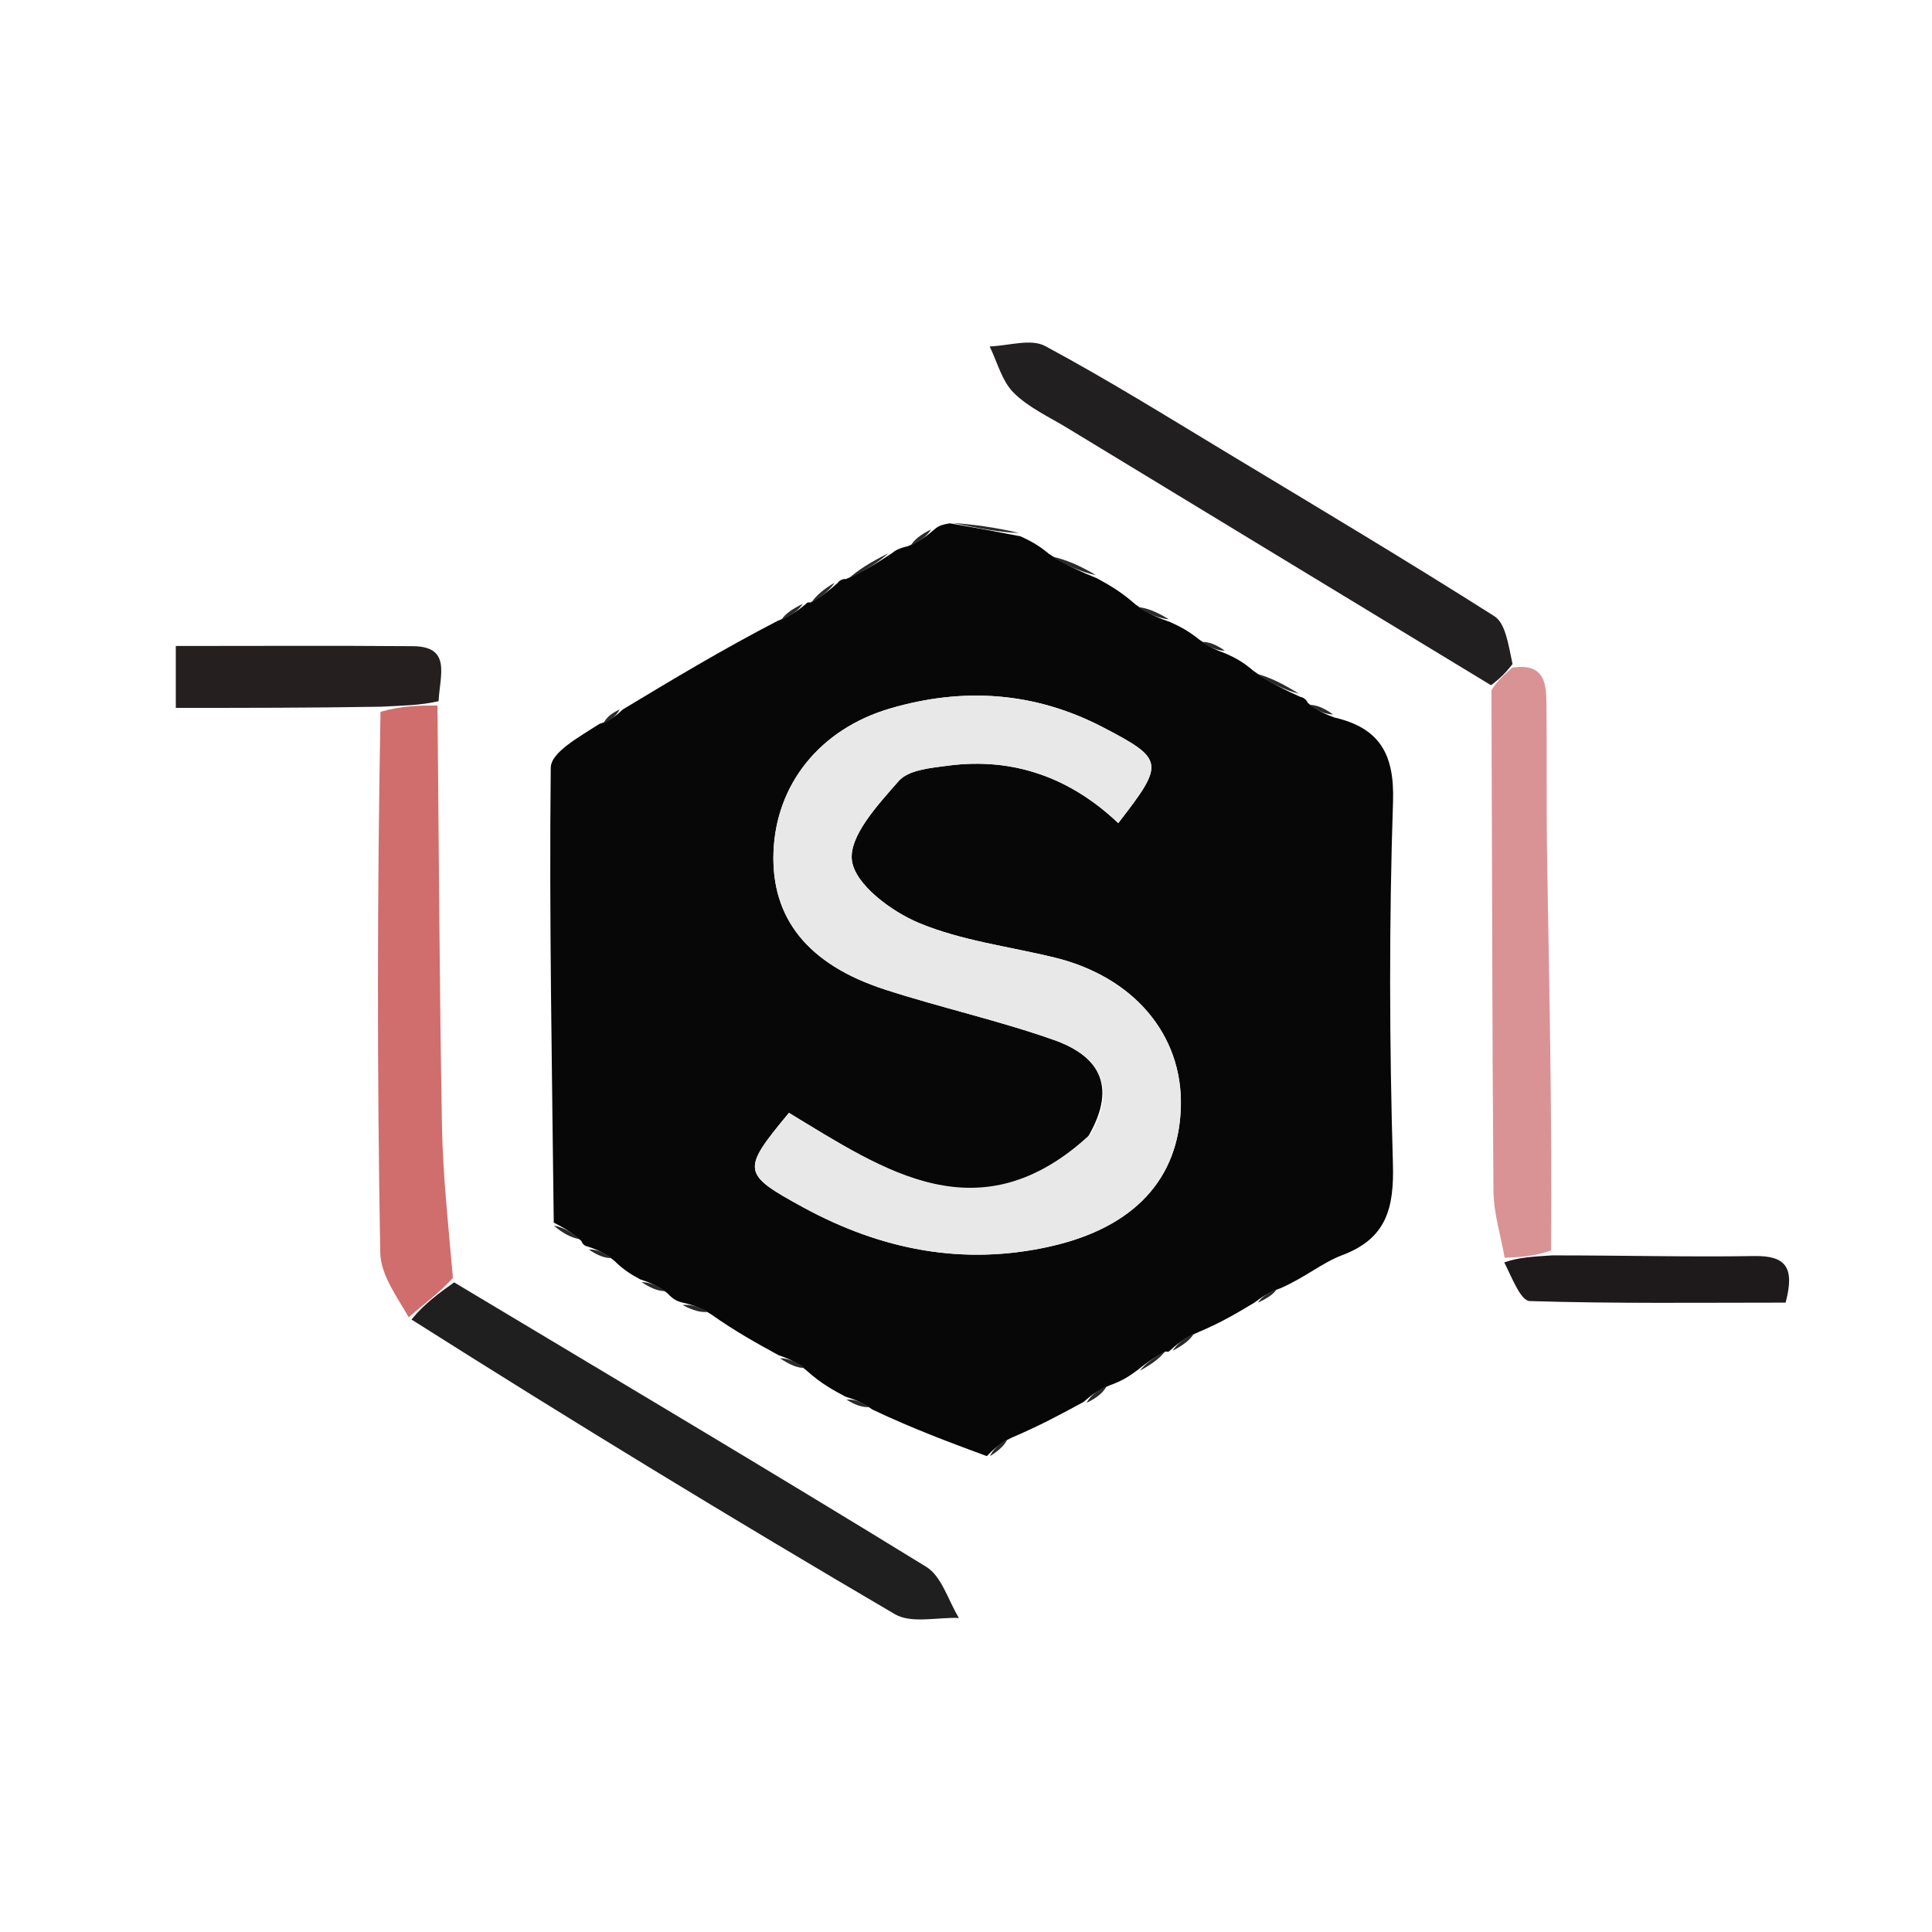 <svg version="1.1" id="Layer_1" xmlns="http://www.w3.org/2000/svg" xmlns:xlink="http://www.w3.org/1999/xlink" x="0px" y="0px"
	 width="100%" viewBox="0 0 180 180" enable-background="new 0 0 180 180" xml:space="preserve">
<path fill="#070707" opacity="1" stroke="none" 
	d="
M87.057,49.321 
	C87.316,49.105 87.576,48.89 88.513,48.758 
	C91.152,49.216 93.113,49.59 95.073,49.964 
	C95.863,50.333 96.653,50.702 97.754,51.621 
	C99.45,52.742 100.836,53.315 102.222,53.887 
	C103.324,54.497 104.426,55.108 105.785,56.308 
	C107.047,57.255 108.053,57.613 109.058,57.971 
	C109.845,58.339 110.631,58.706 111.738,59.59 
	C112.776,60.368 113.492,60.631 114.208,60.894 
	C114.973,61.246 115.738,61.597 116.789,62.51 
	C118.432,63.689 119.79,64.307 121.148,64.926 
	C121.148,64.926 121.629,64.981 121.845,65.488 
	C122.809,66.277 123.557,66.56 124.305,66.843 
	C128.49,67.81 129.933,70.203 129.785,74.676 
	C129.411,85.911 129.446,97.173 129.774,108.411 
	C129.895,112.559 129.18,115.398 125.029,116.951 
	C123.209,117.633 121.641,118.99 119.322,120.013 
	C118.093,120.436 117.502,120.886 116.91,121.337 
	C115.352,122.277 113.795,123.218 111.556,124.153 
	C110.229,124.725 109.584,125.303 108.939,125.881 
	C108.939,125.881 108.955,125.966 108.584,125.921 
	C107.442,126.487 106.671,127.097 105.899,127.707 
	C105.27,128.165 104.64,128.623 103.392,129.068 
	C102.162,129.577 101.55,130.101 100.938,130.624 
	C98.91,131.726 96.882,132.828 94.201,133.968 
	C93.013,134.559 92.477,135.112 91.941,135.666 
	C88.515,134.398 85.088,133.129 81.292,131.331 
	C80.203,130.574 79.485,130.347 78.766,130.12 
	C77.649,129.525 76.532,128.93 75.182,127.721 
	C74.142,126.822 73.335,126.539 72.528,126.255 
	C70.55,125.171 68.573,124.088 66.243,122.447 
	C65.074,121.7 64.256,121.511 63.438,121.322 
	C63.102,121.216 62.767,121.11 62.178,120.483 
	C61.162,119.706 60.399,119.448 59.636,119.19 
	C58.915,118.796 58.194,118.401 57.219,117.45 
	C56.225,116.64 55.485,116.386 54.745,116.132 
	C54.745,116.132 54.318,116.085 54.166,115.624 
	C53.206,114.744 52.399,114.325 51.592,113.906 
	C51.437,99.779 51.16,85.65 51.312,71.525 
	C51.328,70.092 53.924,68.687 55.851,67.442 
	C56.933,67.107 57.485,66.599 58.038,66.091 
	C62.618,63.331 67.198,60.57 72.457,57.839 
	C73.794,57.329 74.451,56.79 75.109,56.25 
	C75.109,56.25 75.119,56.089 75.517,56.129 
	C76.628,55.546 77.342,54.923 78.055,54.299 
	C78.055,54.299 78.275,53.917 78.833,53.945 
	C80.621,53.166 81.851,52.359 83.082,51.551 
	C83.377,51.322 83.671,51.093 84.579,50.891 
	C85.813,50.386 86.435,49.853 87.057,49.321 
M101.392,105.869 
	C91.323,115.275 82.384,109.061 73.504,103.682 
	C69.075,109.029 69.075,109.344 74.817,112.476 
	C82.058,116.426 89.716,117.975 97.91,116.114 
	C105.642,114.358 109.861,109.851 110.019,103.057 
	C110.174,96.387 105.61,91.007 98.25,89.212 
	C94.018,88.179 89.581,87.647 85.612,85.988 
	C83.043,84.915 79.674,82.413 79.372,80.185 
	C79.065,77.91 81.808,74.959 83.736,72.76 
	C84.647,71.722 86.747,71.541 88.355,71.331 
	C94.461,70.535 99.761,72.485 104.184,76.688 
	C108.529,71.089 108.494,70.745 102.752,67.756 
	C96.396,64.447 89.728,64.008 82.91,66.014 
	C76.386,67.934 72.292,73.072 72.064,79.4 
	C71.844,85.53 75.24,89.856 82.443,92.191 
	C87.651,93.879 93.026,95.07 98.183,96.888 
	C102.078,98.262 104.262,100.929 101.392,105.869 
z"/>
<path fill="#201F1F" opacity="1" stroke="none" 
	d="
M42.311,119.475 
	C56.993,128.276 71.713,137.015 86.296,145.977 
	C87.741,146.865 88.346,149.121 89.341,150.743 
	C87.331,150.662 84.907,151.287 83.375,150.39 
	C68.317,141.564 53.407,132.485 38.335,122.935 
	C39.581,121.42 40.946,120.447 42.311,119.475 
z"/>
<path fill="#211F1F" opacity="1" stroke="none" 
	d="
M138.918,63.844 
	C125.749,55.851 112.579,47.861 99.415,39.86 
	C97.709,38.823 95.806,37.959 94.429,36.58 
	C93.341,35.491 92.92,33.735 92.203,32.275 
	C93.943,32.224 96.033,31.521 97.364,32.235 
	C103.214,35.373 108.86,38.895 114.552,42.325 
	C122.804,47.299 131.078,52.24 139.212,57.401 
	C140.255,58.062 140.514,59.957 140.92,61.866 
	C140.108,62.915 139.513,63.38 138.918,63.844 
z"/>
<path fill="#D06E6D" opacity="1" stroke="none" 
	d="
M42.195,119.064 
	C40.946,120.447 39.581,121.42 38.079,122.723 
	C37.065,120.932 35.464,118.824 35.426,116.688 
	C35.133,100.093 35.141,83.494 35.451,66.315 
	C37.484,65.734 39.122,65.732 40.76,65.73 
	C40.886,78.773 40.944,91.816 41.176,104.856 
	C41.258,109.459 41.765,114.054 42.195,119.064 
z"/>
<path fill="#DA9395" opacity="1" stroke="none" 
	d="
M138.952,64.321 
	C139.513,63.38 140.108,62.915 140.886,62.207 
	C144.068,61.729 144.065,63.853 144.083,65.878 
	C144.127,70.678 144.064,75.481 144.145,80.28 
	C144.347,92.182 144.605,104.084 144.511,116.505 
	C142.85,117.078 141.518,117.131 140.186,117.185 
	C139.821,115.107 139.157,113.031 139.14,110.95 
	C139.017,95.566 139.022,80.181 138.952,64.321 
z"/>
<path fill="#261F1F" opacity="1" stroke="none" 
	d="
M40.86,65.327 
	C39.122,65.732 37.484,65.734 35.448,65.844 
	C28.915,65.952 22.78,65.952 16.38,65.952 
	C16.38,63.784 16.38,62.228 16.38,60.185 
	C23.878,60.185 31.176,60.144 38.474,60.203 
	C42.07,60.231 40.989,62.894 40.86,65.327 
z"/>
<path fill="#1E1A1B" opacity="1" stroke="none" 
	d="
M140.15,117.615 
	C141.518,117.131 142.85,117.078 144.576,116.962 
	C151.122,116.956 157.274,117.124 163.423,117.023 
	C166.404,116.973 167.228,118.095 166.362,121.363 
	C158.401,121.363 150.459,121.462 142.528,121.218 
	C141.692,121.192 140.918,119.151 140.15,117.615 
z"/>
<path fill="#2A2A2A" opacity="1" stroke="none" 
	d="
M94.934,49.66 
	C93.113,49.59 91.152,49.216 88.768,48.72 
	C90.494,48.85 92.644,49.103 94.934,49.66 
z"/>
<path fill="#2A2A2A" opacity="1" stroke="none" 
	d="
M82.761,51.556 
	C81.851,52.359 80.621,53.166 79.051,53.913 
	C79.955,53.088 81.197,52.324 82.761,51.556 
z"/>
<path fill="#2A2A2A" opacity="1" stroke="none" 
	d="
M121.013,64.635 
	C119.79,64.307 118.432,63.689 117,62.752 
	C118.243,63.071 119.56,63.708 121.013,64.635 
z"/>
<path fill="#2A2A2A" opacity="1" stroke="none" 
	d="
M102.106,53.585 
	C100.836,53.315 99.45,52.742 97.989,51.851 
	C99.273,52.116 100.632,52.7 102.106,53.585 
z"/>
<path fill="#2A2A2A" opacity="1" stroke="none" 
	d="
M108.903,57.699 
	C108.053,57.613 107.047,57.255 105.98,56.559 
	C106.861,56.622 107.805,57.025 108.903,57.699 
z"/>
<path fill="#2A2A2A" opacity="1" stroke="none" 
	d="
M106.205,127.701 
	C106.671,127.097 107.442,126.487 108.545,125.904 
	C108.087,126.52 107.299,127.108 106.205,127.701 
z"/>
<path fill="#2A2A2A" opacity="1" stroke="none" 
	d="
M77.757,54.289 
	C77.342,54.923 76.628,55.546 75.595,56.149 
	C76.003,55.512 76.731,54.896 77.757,54.289 
z"/>
<path fill="#2A2A2A" opacity="1" stroke="none" 
	d="
M51.603,114.191 
	C52.399,114.325 53.206,114.744 54.03,115.458 
	C53.236,115.327 52.425,114.902 51.603,114.191 
z"/>
<path fill="#2A2A2A" opacity="1" stroke="none" 
	d="
M101.242,130.694 
	C101.55,130.101 102.162,129.577 103.104,129.14 
	C102.805,129.739 102.175,130.251 101.242,130.694 
z"/>
<path fill="#2A2A2A" opacity="1" stroke="none" 
	d="
M78.868,130.398 
	C79.485,130.347 80.203,130.574 81.008,131.091 
	C80.386,131.146 79.678,130.911 78.868,130.398 
z"/>
<path fill="#2A2A2A" opacity="1" stroke="none" 
	d="
M72.67,126.544 
	C73.335,126.539 74.142,126.822 75.014,127.45 
	C74.323,127.473 73.567,127.153 72.67,126.544 
z"/>
<path fill="#2A2A2A" opacity="1" stroke="none" 
	d="
M109.261,125.843 
	C109.584,125.303 110.229,124.725 111.23,124.24 
	C110.918,124.823 110.25,125.314 109.261,125.843 
z"/>
<path fill="#2A2A2A" opacity="1" stroke="none" 
	d="
M63.598,121.585 
	C64.256,121.511 65.074,121.7 65.984,122.219 
	C65.303,122.315 64.531,122.081 63.598,121.585 
z"/>
<path fill="#2A2A2A" opacity="1" stroke="none" 
	d="
M92.236,135.663 
	C92.477,135.112 93.013,134.559 93.869,134.051 
	C93.637,134.617 93.084,135.139 92.236,135.663 
z"/>
<path fill="#2A2A2A" opacity="1" stroke="none" 
	d="
M117.196,121.359 
	C117.502,120.886 118.093,120.436 118.983,120.066 
	C118.681,120.558 118.082,120.969 117.196,121.359 
z"/>
<path fill="#2A2A2A" opacity="1" stroke="none" 
	d="
M59.777,119.454 
	C60.399,119.448 61.162,119.706 61.997,120.286 
	C61.352,120.312 60.635,120.015 59.777,119.454 
z"/>
<path fill="#2A2A2A" opacity="1" stroke="none" 
	d="
M54.853,116.41 
	C55.485,116.386 56.225,116.64 57.023,117.208 
	C56.375,117.244 55.668,116.966 54.853,116.41 
z"/>
<path fill="#2A2A2A" opacity="1" stroke="none" 
	d="
M57.731,66.099 
	C57.485,66.599 56.933,67.107 56.214,67.396 
	C56.507,66.821 56.966,66.464 57.731,66.099 
z"/>
<path fill="#2A2A2A" opacity="1" stroke="none" 
	d="
M124.195,66.559 
	C123.557,66.56 122.809,66.277 121.998,65.675 
	C122.652,65.662 123.369,65.969 124.195,66.559 
z"/>
<path fill="#2A2A2A" opacity="1" stroke="none" 
	d="
M114.113,60.617 
	C113.492,60.631 112.776,60.368 111.988,59.806 
	C112.617,59.784 113.317,60.062 114.113,60.617 
z"/>
<path fill="#2A2A2A" opacity="1" stroke="none" 
	d="
M74.791,56.26 
	C74.451,56.79 73.794,57.329 72.789,57.777 
	C73.118,57.214 73.795,56.742 74.791,56.26 
z"/>
<path fill="#2A2A2A" opacity="1" stroke="none" 
	d="
M86.748,49.32 
	C86.435,49.853 85.813,50.386 84.857,50.834 
	C85.162,50.272 85.801,49.795 86.748,49.32 
z"/>
<path fill="#E8E8E8" opacity="1" stroke="none" 
	d="
M101.669,105.6 
	C104.262,100.929 102.078,98.262 98.183,96.888 
	C93.026,95.07 87.651,93.879 82.443,92.191 
	C75.24,89.856 71.844,85.53 72.064,79.4 
	C72.292,73.072 76.386,67.934 82.91,66.014 
	C89.728,64.008 96.396,64.447 102.752,67.756 
	C108.494,70.745 108.529,71.089 104.184,76.688 
	C99.761,72.485 94.461,70.535 88.355,71.331 
	C86.747,71.541 84.647,71.722 83.736,72.76 
	C81.808,74.959 79.065,77.91 79.372,80.185 
	C79.674,82.413 83.043,84.915 85.612,85.988 
	C89.581,87.647 94.018,88.179 98.25,89.212 
	C105.61,91.007 110.174,96.387 110.019,103.057 
	C109.861,109.851 105.642,114.358 97.91,116.114 
	C89.716,117.975 82.058,116.426 74.817,112.476 
	C69.075,109.344 69.075,109.029 73.504,103.682 
	C82.384,109.061 91.323,115.275 101.669,105.6 
z"/>
</svg>